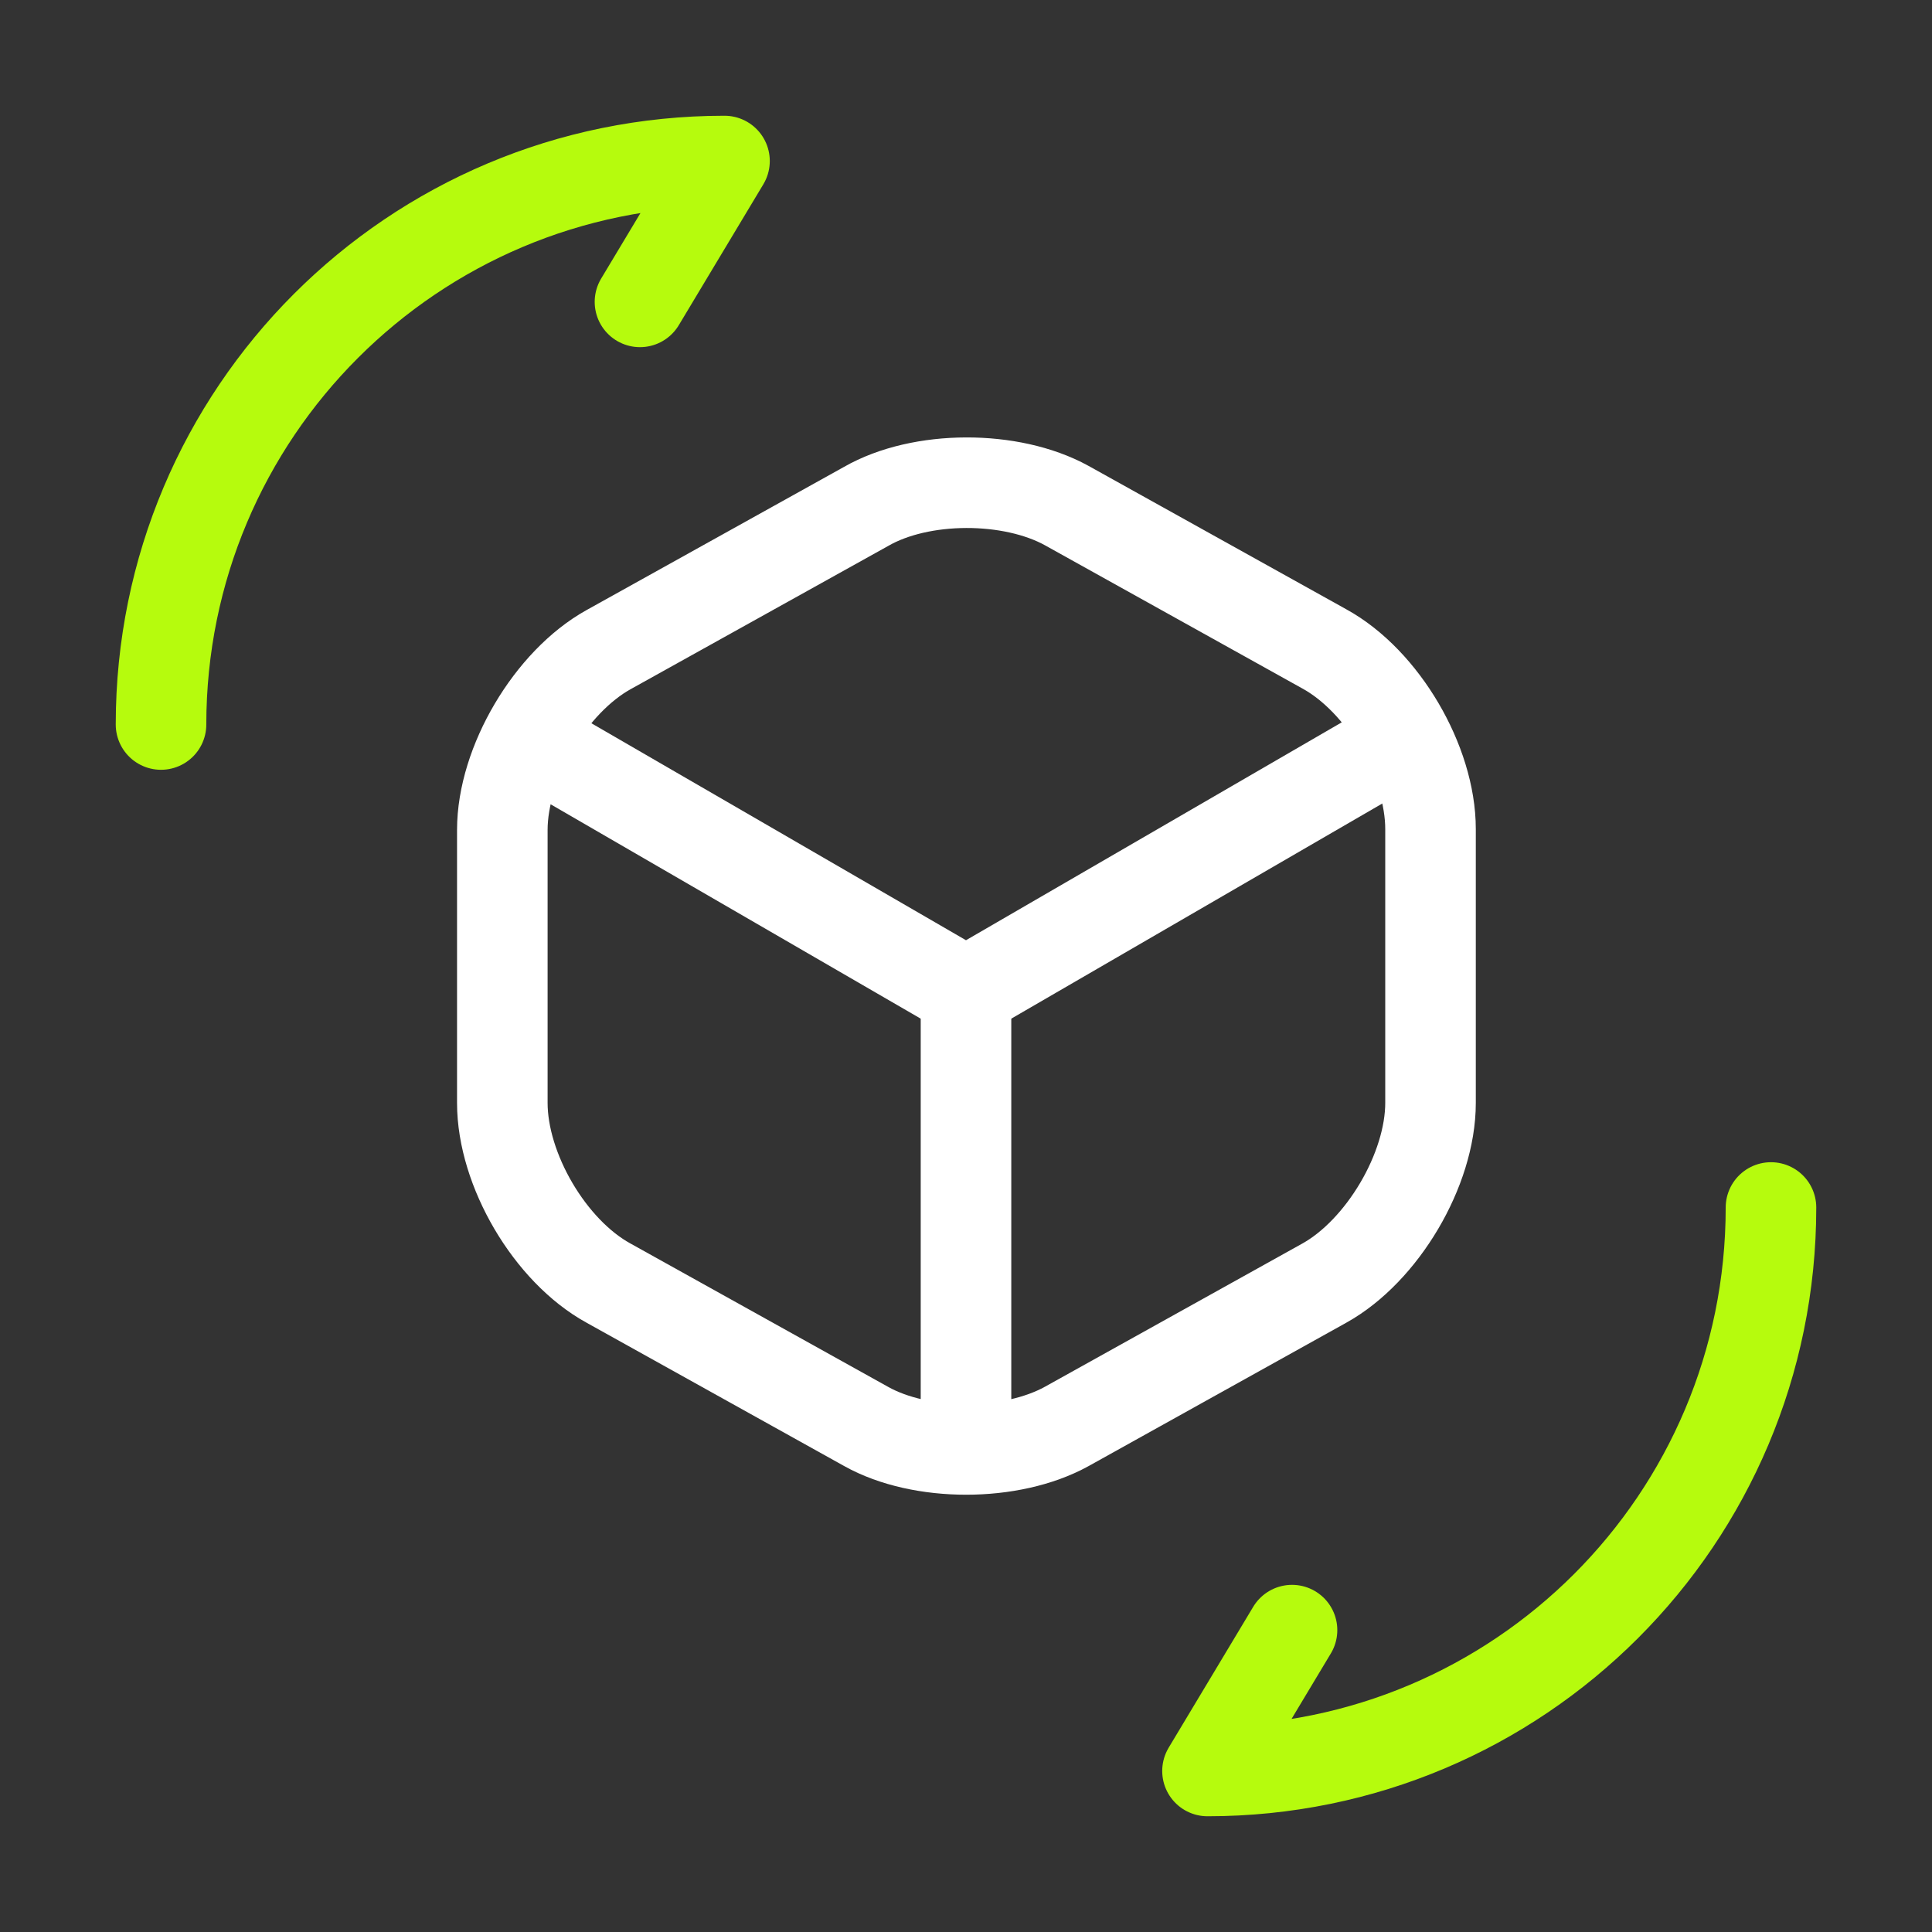 <svg width="32" height="32" viewBox="0 0 32 32" fill="none" xmlns="http://www.w3.org/2000/svg">
  <rect x="0" y="0" width="32" height="32" fill="#333333" stroke="none"/>
  <path d="M8.934 12.347L16 16.44L23.014 12.373" stroke="white" stroke-width="1.5" stroke-linecap="round" stroke-linejoin="round" />
  <path d="M16 23.693V16.427" stroke="white" stroke-width="1.5" stroke-linecap="round" stroke-linejoin="round" />
  <path d="M14.347 8.387L10.08 10.76C9.12 11.293 8.32 12.64 8.32 13.747V18.267C8.32 19.373 9.107 20.72 10.08 21.253L14.347 23.627C15.254 24.134 16.747 24.134 17.667 23.627L21.934 21.253C22.894 20.72 23.694 19.373 23.694 18.267V13.733C23.694 12.627 22.907 11.28 21.934 10.747L17.667 8.373C16.747 7.867 15.254 7.867 14.347 8.387Z" stroke="white" stroke-width="1.5" stroke-linecap="round" stroke-linejoin="round" />
  <path d="M29.333 20C29.333 25.16 25.16 29.333 20 29.333L21.4 27" stroke="#B6FB0D" stroke-width="1.5" stroke-linecap="round" stroke-linejoin="round" />
  <path d="M2.667 12C2.667 6.84 6.84 2.667 12 2.667L10.6 5" stroke="#B6FB0D" stroke-width="1.5" stroke-linecap="round" stroke-linejoin="round" />
</svg>